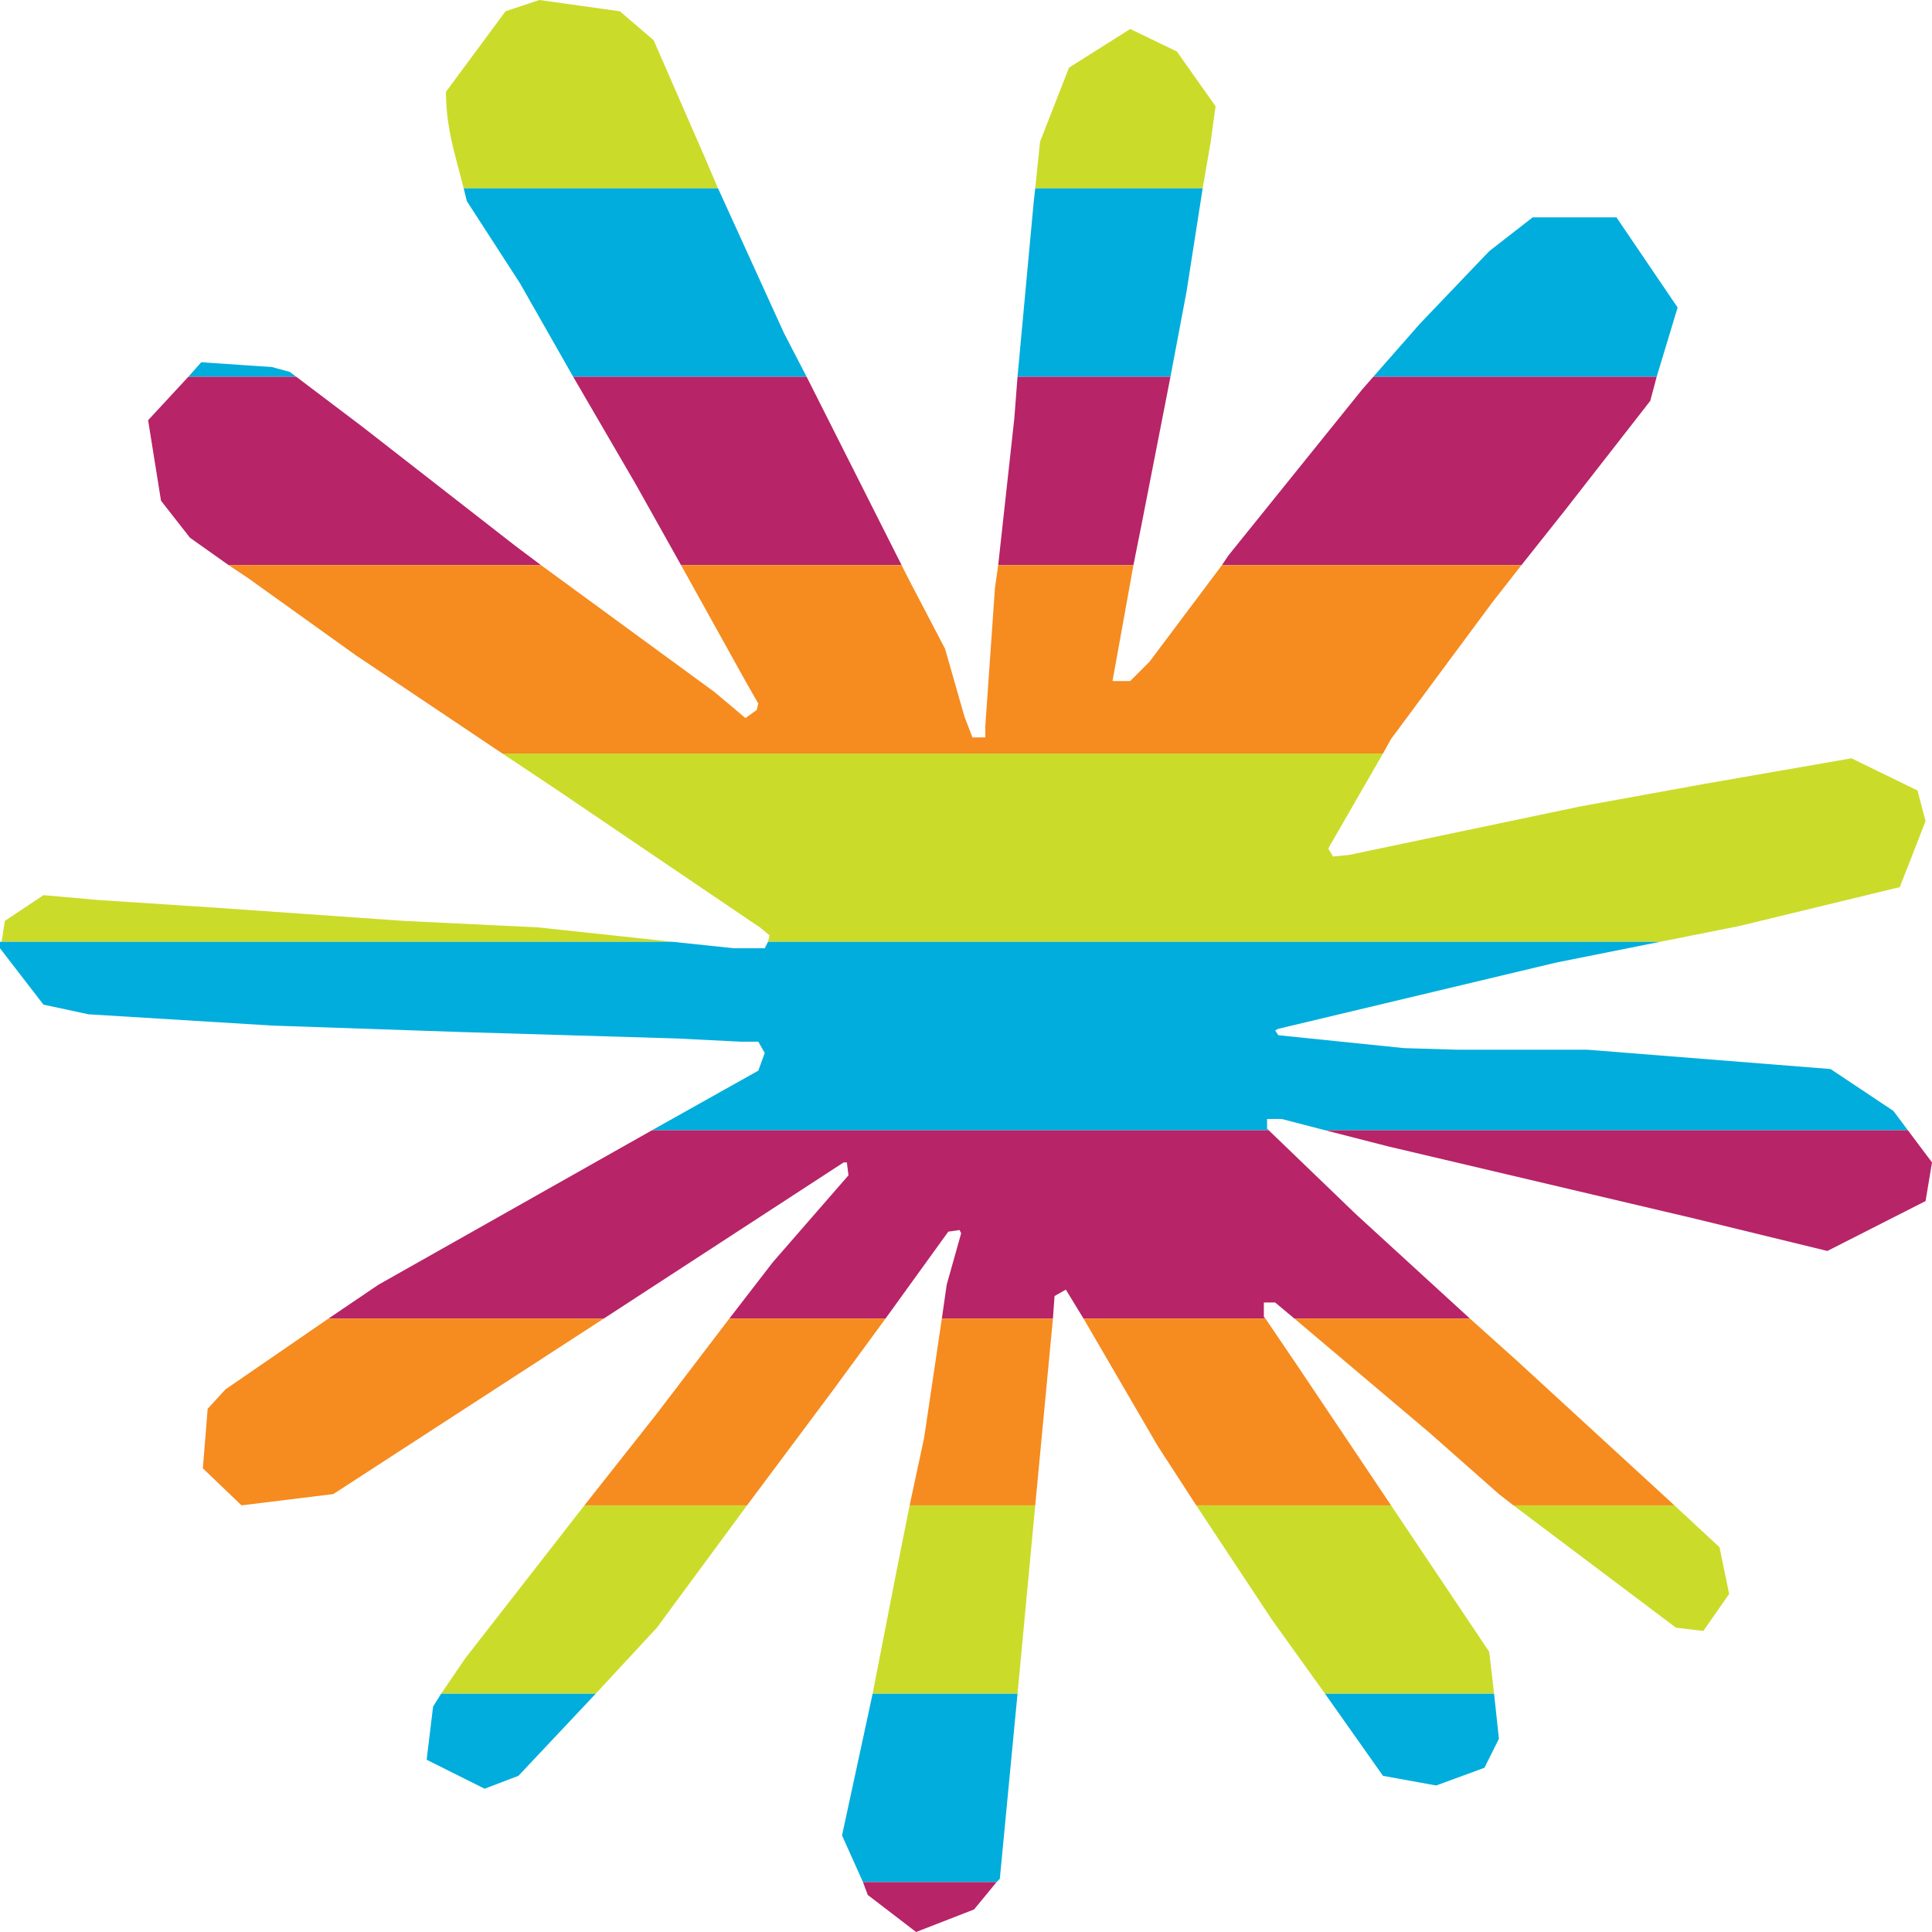<?xml version="1.0" encoding="UTF-8"?><svg id="a" xmlns="http://www.w3.org/2000/svg" viewBox="0 0 12 12"><defs><style>.b{fill:#b72467;}.c{fill:#00addc;}.d{fill:#f68b1f;}.e{fill:#cbdb2a;}</style></defs><path class="e" d="M4.37.96l.09.21h-1.58l-.06-.23c-.03-.12-.05-.24-.05-.37l.37-.5.21-.07.5.07.21.18.31.71Z"/><polygon class="e" points="7.55 .66 7.52 .88 7.47 1.17 6.43 1.17 6.46 .88 6.64 .42 7.02 .18 7.31 .32 7.55 .66"/><polygon class="c" points="1.8 2.31 1.84 2.34 1.17 2.34 1.25 2.25 1.69 2.28 1.8 2.31"/><polygon class="c" points="4.87 2.07 5.01 2.34 3.56 2.34 3.23 1.76 2.9 1.25 2.88 1.17 4.46 1.17 4.87 2.07"/><polygon class="c" points="6.43 1.17 7.47 1.17 7.37 1.81 7.27 2.34 6.32 2.34 6.42 1.26 6.43 1.17"/><polygon class="c" points="10.42 1.91 10.29 2.34 8.53 2.34 8.82 2.01 9.25 1.56 9.52 1.35 10.04 1.35 10.42 1.91"/><polygon class="b" points="3.2 3.39 3.36 3.51 1.42 3.51 1.18 3.34 1 3.11 .92 2.61 1.17 2.34 1.84 2.34 2.25 2.65 3.2 3.39"/><polygon class="b" points="5.01 2.34 5.6 3.51 4.23 3.51 3.95 3.01 3.56 2.34 5.01 2.34"/><polygon class="b" points="6.32 2.34 7.27 2.34 7.09 3.26 7.04 3.51 6.2 3.51 6.3 2.6 6.32 2.34"/><polygon class="b" points="10.29 2.34 10.25 2.49 9.72 3.17 9.45 3.51 7.59 3.51 7.63 3.45 8.46 2.42 8.53 2.34 10.29 2.34"/><polygon class="d" points="9.45 3.51 9.27 3.74 8.64 4.59 8.59 4.68 3.12 4.68 2.21 4.07 1.54 3.59 1.42 3.51 3.36 3.51 4.44 4.3 4.63 4.46 4.7 4.41 4.71 4.37 4.63 4.23 4.23 3.51 5.6 3.51 5.64 3.59 5.87 4.03 5.99 4.45 6.04 4.58 6.12 4.58 6.12 4.51 6.18 3.65 6.2 3.51 7.04 3.51 6.91 4.23 7.02 4.23 7.14 4.11 7.59 3.51 9.45 3.51"/><polygon class="e" points="3.34 5.76 4.18 5.85 .01 5.85 .03 5.72 .27 5.56 .61 5.59 1.37 5.64 2.51 5.72 3.34 5.76"/><polygon class="e" points="11.96 5.1 11.8 5.51 10.81 5.75 10.31 5.85 4.77 5.85 4.78 5.81 4.72 5.76 4.66 5.72 3.48 4.92 3.12 4.68 8.59 4.68 8.25 5.27 8.28 5.32 8.38 5.31 9.81 5.01 10.58 4.87 11.5 4.71 11.91 4.91 11.96 5.1"/><polygon class="c" points="11.85 7.02 8.23 7.02 7.96 6.95 7.87 6.95 7.87 7.01 7.88 7.02 4.05 7.02 4.71 6.65 4.75 6.54 4.71 6.47 4.6 6.47 4.2 6.45 2.86 6.41 1.69 6.37 .55 6.3 .27 6.24 0 5.89 0 5.85 4.18 5.85 4.56 5.89 4.75 5.89 4.77 5.85 10.31 5.85 9.66 5.98 7.94 6.39 7.92 6.4 7.94 6.43 8.72 6.51 9.05 6.52 9.86 6.52 11.37 6.64 11.76 6.9 11.85 7.02"/><polygon class="b" points="9.13 8.19 8.04 8.19 7.92 8.09 7.85 8.09 7.85 8.18 7.86 8.19 6.73 8.19 6.62 8.01 6.55 8.05 6.54 8.19 5.85 8.19 5.88 7.98 5.97 7.66 5.96 7.64 5.89 7.65 5.5 8.19 4.53 8.19 4.8 7.84 5.27 7.3 5.26 7.22 5.24 7.22 3.75 8.19 2.04 8.19 2.35 7.98 4.05 7.02 7.88 7.02 8.42 7.54 9.13 8.19"/><polygon class="b" points="12 7.22 11.96 7.46 11.35 7.77 10.53 7.57 8.62 7.12 8.23 7.02 11.85 7.02 12 7.22"/><polygon class="d" points="3.75 8.19 2.07 9.28 1.5 9.35 1.26 9.12 1.29 8.75 1.4 8.63 2.04 8.19 3.75 8.19"/><polygon class="d" points="4.53 8.19 5.5 8.19 5.17 8.64 4.64 9.35 3.63 9.35 4.08 8.78 4.53 8.19"/><polygon class="d" points="5.85 8.19 6.54 8.19 6.43 9.35 5.65 9.35 5.74 8.93 5.85 8.19"/><polygon class="d" points="8.07 8.5 8.64 9.35 7.43 9.35 7.19 8.98 6.73 8.19 7.86 8.19 8.07 8.5"/><polygon class="d" points="10.4 9.35 9.4 9.35 9.31 9.28 8.88 8.9 8.04 8.19 9.13 8.19 9.42 8.45 10.4 9.35"/><polygon class="e" points="3.63 9.35 4.64 9.35 4.08 10.11 3.7 10.52 2.74 10.52 2.89 10.3 3.63 9.35"/><polygon class="e" points="5.65 9.35 6.43 9.35 6.32 10.52 5.42 10.52 5.58 9.7 5.65 9.35"/><polygon class="e" points="9.25 10.26 9.28 10.52 8.23 10.52 7.9 10.06 7.43 9.35 8.64 9.35 9.25 10.26"/><polygon class="e" points="10.74 9.9 10.58 10.13 10.41 10.11 9.4 9.35 10.4 9.35 10.68 9.61 10.74 9.9"/><polygon class="c" points="2.74 10.52 3.7 10.52 3.22 11.03 3.01 11.11 2.65 10.93 2.69 10.6 2.74 10.52"/><polygon class="c" points="5.42 10.52 6.32 10.52 6.21 11.67 6.19 11.69 5.36 11.69 5.23 11.4 5.39 10.66 5.42 10.52"/><polygon class="c" points="9.31 10.8 9.22 10.98 8.92 11.09 8.59 11.03 8.23 10.52 9.28 10.52 9.31 10.8"/><polygon class="b" points="6.19 11.69 6.05 11.86 5.69 12 5.39 11.77 5.36 11.69 6.19 11.69"/></svg>